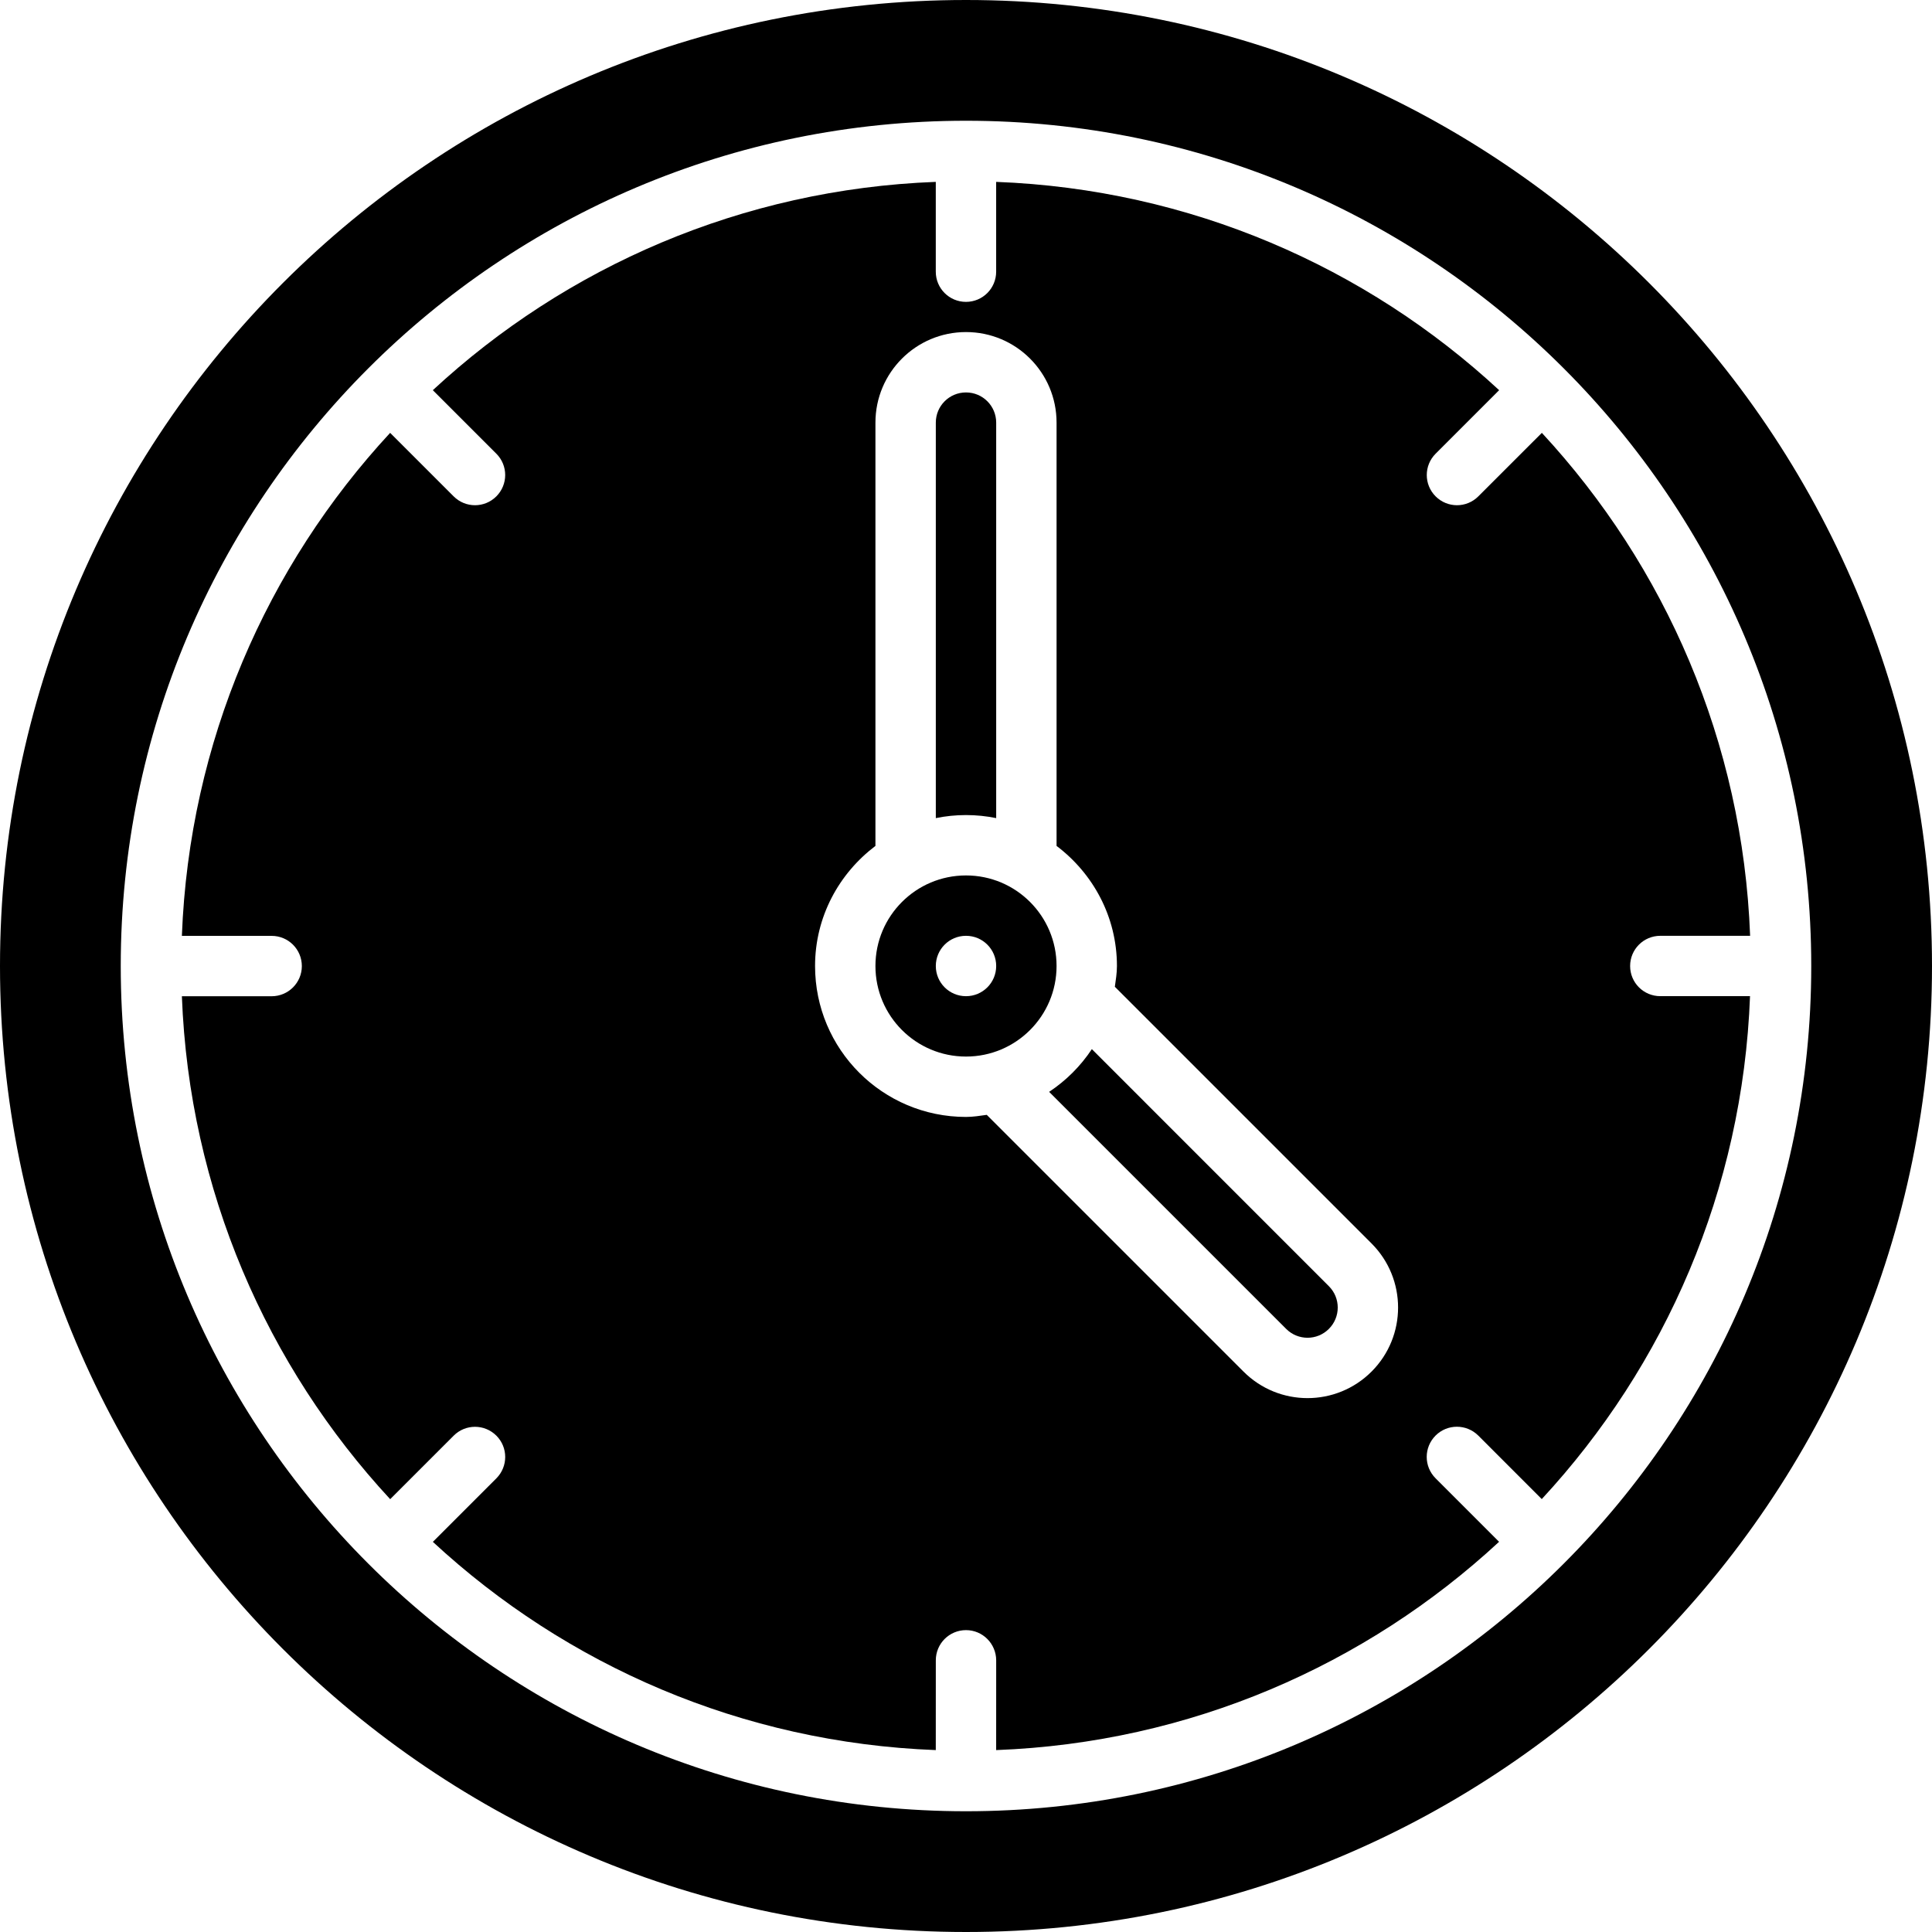 <svg version="1.0" id="Layer_1" xmlns="http://www.w3.org/2000/svg" xmlns:xlink="http://www.w3.org/1999/xlink" viewBox="0 0 64 64" enable-background="new 0 0 64 64" xml:space="preserve" fill="currentColor">
                <g id="SVGRepo_bgCarrier" stroke-width="0"></g>
                <g id="SVGRepo_tracerCarrier" stroke-linecap="round" stroke-linejoin="round"></g>
                <g id="SVGRepo_iconCarrier"> 
                  <g> 
                    <path fill="currentColor" d="M36.169,34.754c-0.372,0.562-0.854,1.043-1.415,1.415l7.853,7.853c0.391,0.391,1.023,0.391,1.414-0.001 c0.391-0.391,0.391-1.023,0-1.414L36.169,34.754z"></path> 
                    <path fill="currentColor" d="M33,27.101V14c0-0.553-0.447-1-1-1s-1,0.447-1,1v13.101C31.323,27.035,31.657,27,32,27 S32.677,27.035,33,27.101z"></path> 
                    <path fill="currentColor" d="M32,29c-1.657,0-3,1.343-3,3s1.343,3,3,3s3-1.343,3-3S33.657,29,32,29z M32,33c-0.553,0-1-0.447-1-1 s0.447-1,1-1s1,0.447,1,1S32.553,33,32,33z"></path> 
                    <path fill="currentColor" d="M54,32c0-0.553,0.447-1,1-1h2.975c-0.243-6.425-2.815-12.252-6.899-16.661l-2.105,2.104 c-0.391,0.391-1.023,0.391-1.414,0s-0.391-1.023,0-1.414l2.104-2.104C45.251,8.84,39.424,6.269,32.999,6.025V9c0,0.553-0.447,1-1,1 s-1-0.447-1-1V6.025c-6.425,0.243-12.252,2.815-16.661,6.9l2.104,2.104c0.391,0.391,0.391,1.022,0,1.414 c-0.391,0.391-1.023,0.391-1.414,0l-2.104-2.104C8.84,18.75,6.269,24.577,6.025,31.002h2.974c0.553,0,0.999,0.446,1,1 c0,0.552-0.447,0.999-1,1H6.025c0.244,6.425,2.816,12.251,6.9,16.66l2.104-2.104c0.391-0.391,1.021-0.391,1.414,0 c0.39,0.39,0.39,1.022,0,1.414l-2.104,2.104c4.409,4.084,10.235,6.655,16.66,6.898l0.001-2.974c0-0.553,0.446-0.999,1-1 c0.551,0,0.998,0.447,1,1l-0.001,2.974c6.425-0.243,12.251-2.815,16.66-6.9l-2.104-2.104c-0.391-0.392-0.391-1.023,0-1.415 c0.39-0.39,1.022-0.39,1.415,0l2.103,2.104c4.085-4.409,6.656-10.235,6.899-16.66H55C54.447,33,54,32.553,54,32z M45.435,45.435 c-1.172,1.172-3.07,1.173-4.242,0.001l-8.505-8.505C32.461,36.962,32.235,37,32,37c-2.762,0-5-2.238-5-5 c0-1.631,0.792-3.064,2-3.978V14c0-1.657,1.343-3,3-3s3,1.343,3,3v14.022c1.208,0.913,2,2.347,2,3.978 c0,0.236-0.038,0.461-0.069,0.688l8.504,8.504C46.606,42.364,46.606,44.263,45.435,45.435z"></path> 
                    <path fill="currentColor" d="M32,0C14.327,0,0,14.327,0,32s14.327,32,32,32s32-14.327,32-32S49.673,0,32,0z M32,60 C16.536,60,4,47.464,4,32S16.536,4,32,4s28,12.536,28,28S47.464,60,32,60z"></path> 
                  </g> 
                </g>
              </svg>
